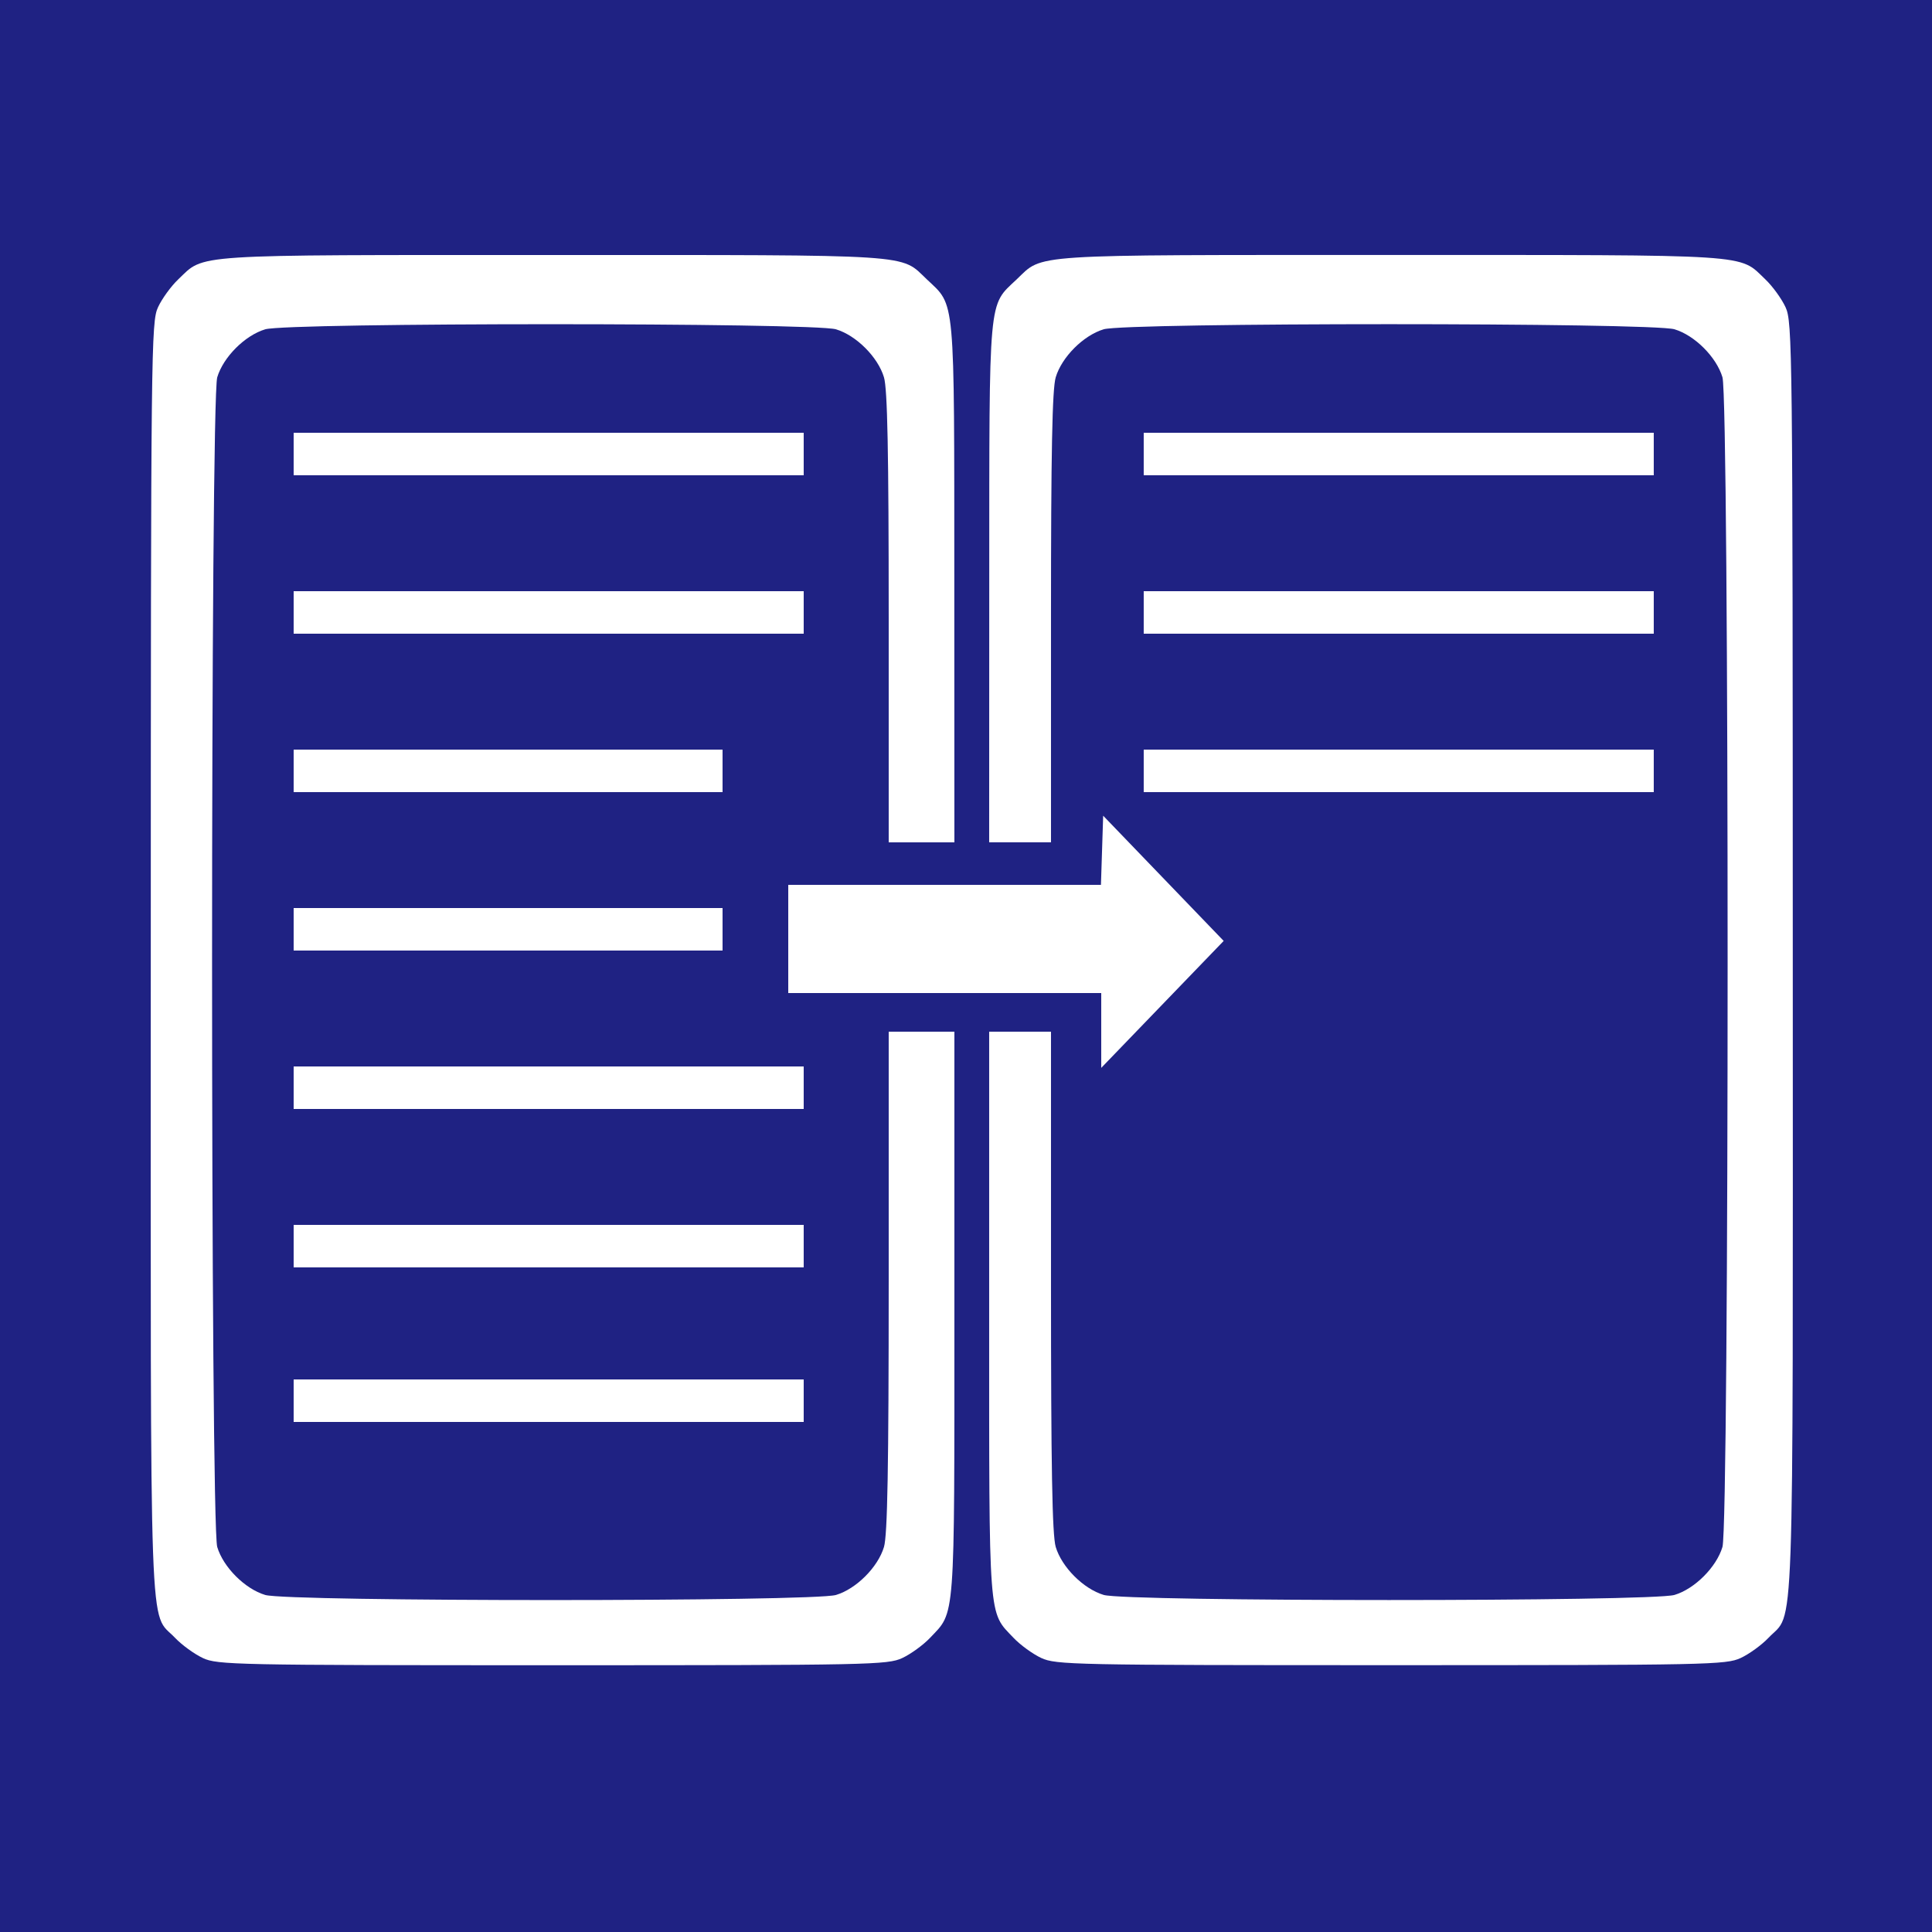 <?xml version="1.0" encoding="UTF-8"?>
<svg width="666.67" height="666.67" version="1.1" viewBox="0 0 666.67 666.67" xmlns="http://www.w3.org/2000/svg">
 <rect width="666.67" height="666.67" fill="#1f2283"/>
 <path d="m70 572.13c-2.933-1.361-7.253-4.498-9.599-6.971-9.049-9.537-8.404 8.49-8.372-234.12 0.028-211.19 0.125-219.92 2.504-225.04 1.361-2.933 4.498-7.253 6.971-9.599 9.315-8.838 2.603-8.401 129.16-8.401 126.56 0 119.85-0.437 129.16 8.401 9.888 9.382 9.442 4.455 9.475 104.6l0.029 89.667h-22.667v-77.512c0-57.345-0.425-78.932-1.635-82.968-2.092-6.983-9.569-14.46-16.552-16.552-7.837-2.348-189.12-2.348-196.96 0-6.983 2.092-14.46 9.569-16.552 16.552-2.374 7.925-2.374 395.7 0 403.63 2.092 6.983 9.569 14.46 16.552 16.552 7.837 2.348 189.12 2.348 196.96 0 6.983-2.092 14.46-9.569 16.552-16.552 1.218-4.064 1.635-27.447 1.635-91.635v-86.179h22.667v97.376c0 107.36 0.362 102.55-8.401 111.79-2.346 2.473-6.666 5.61-9.599 6.971-5.066 2.35-11.122 2.475-120.67 2.475-109.54 0-115.6-0.124-120.67-2.475zm289.33 0c-2.933-1.361-7.253-4.498-9.599-6.971-8.763-9.236-8.401-4.422-8.401-111.79v-97.376h21.333v86.179c0 64.187 0.417 87.571 1.635 91.635 2.092 6.983 9.569 14.46 16.552 16.552 7.837 2.348 189.12 2.348 196.96 0 6.983-2.092 14.46-9.569 16.552-16.552 2.374-7.925 2.374-395.7 0-403.63-2.092-6.983-9.569-14.46-16.552-16.552-7.837-2.348-189.12-2.348-196.96 0-6.983 2.092-14.46 9.569-16.552 16.552-1.209 4.036-1.635 25.623-1.635 82.968v77.512h-21.333l0.029-89.667c0.033-100.14-0.414-95.218 9.475-104.6 9.315-8.838 2.603-8.401 129.16-8.401 126.56 0 119.85-0.437 129.16 8.401 2.473 2.346 5.61 6.666 6.971 9.599 2.379 5.126 2.476 13.857 2.504 225.04 0.032 242.61 0.677 224.58-8.372 234.12-2.346 2.473-6.666 5.61-9.599 6.971-5.066 2.35-11.122 2.475-120.67 2.475-109.54 0-115.6-0.124-120.67-2.475zm-258-88.8v-7.333h176v14.667h-176zm0-53.333v-7.333h176v14.667h-176zm0-54.667v-7.333h176v14.667h-176zm278.67-19.753v-12.914h-108v-37.333h107.9l0.383-11.927 0.383-11.927 41.588 43.202-42.254 43.813zm-278.67-34.914v-7.333h148v14.667h-148zm0-54.667v-7.333h148v14.667h-148zm293.33 0v-7.333h176v14.667h-176zm-293.33-54.667v-7.333h176v14.667h-176zm293.33 0v-7.333h176v14.667h-176zm-293.33-54.667v-7.333h176v14.667h-176zm293.33 0v-7.333h176v14.667h-176z" fill="#fff" stroke-width="1.333"/>
</svg>
